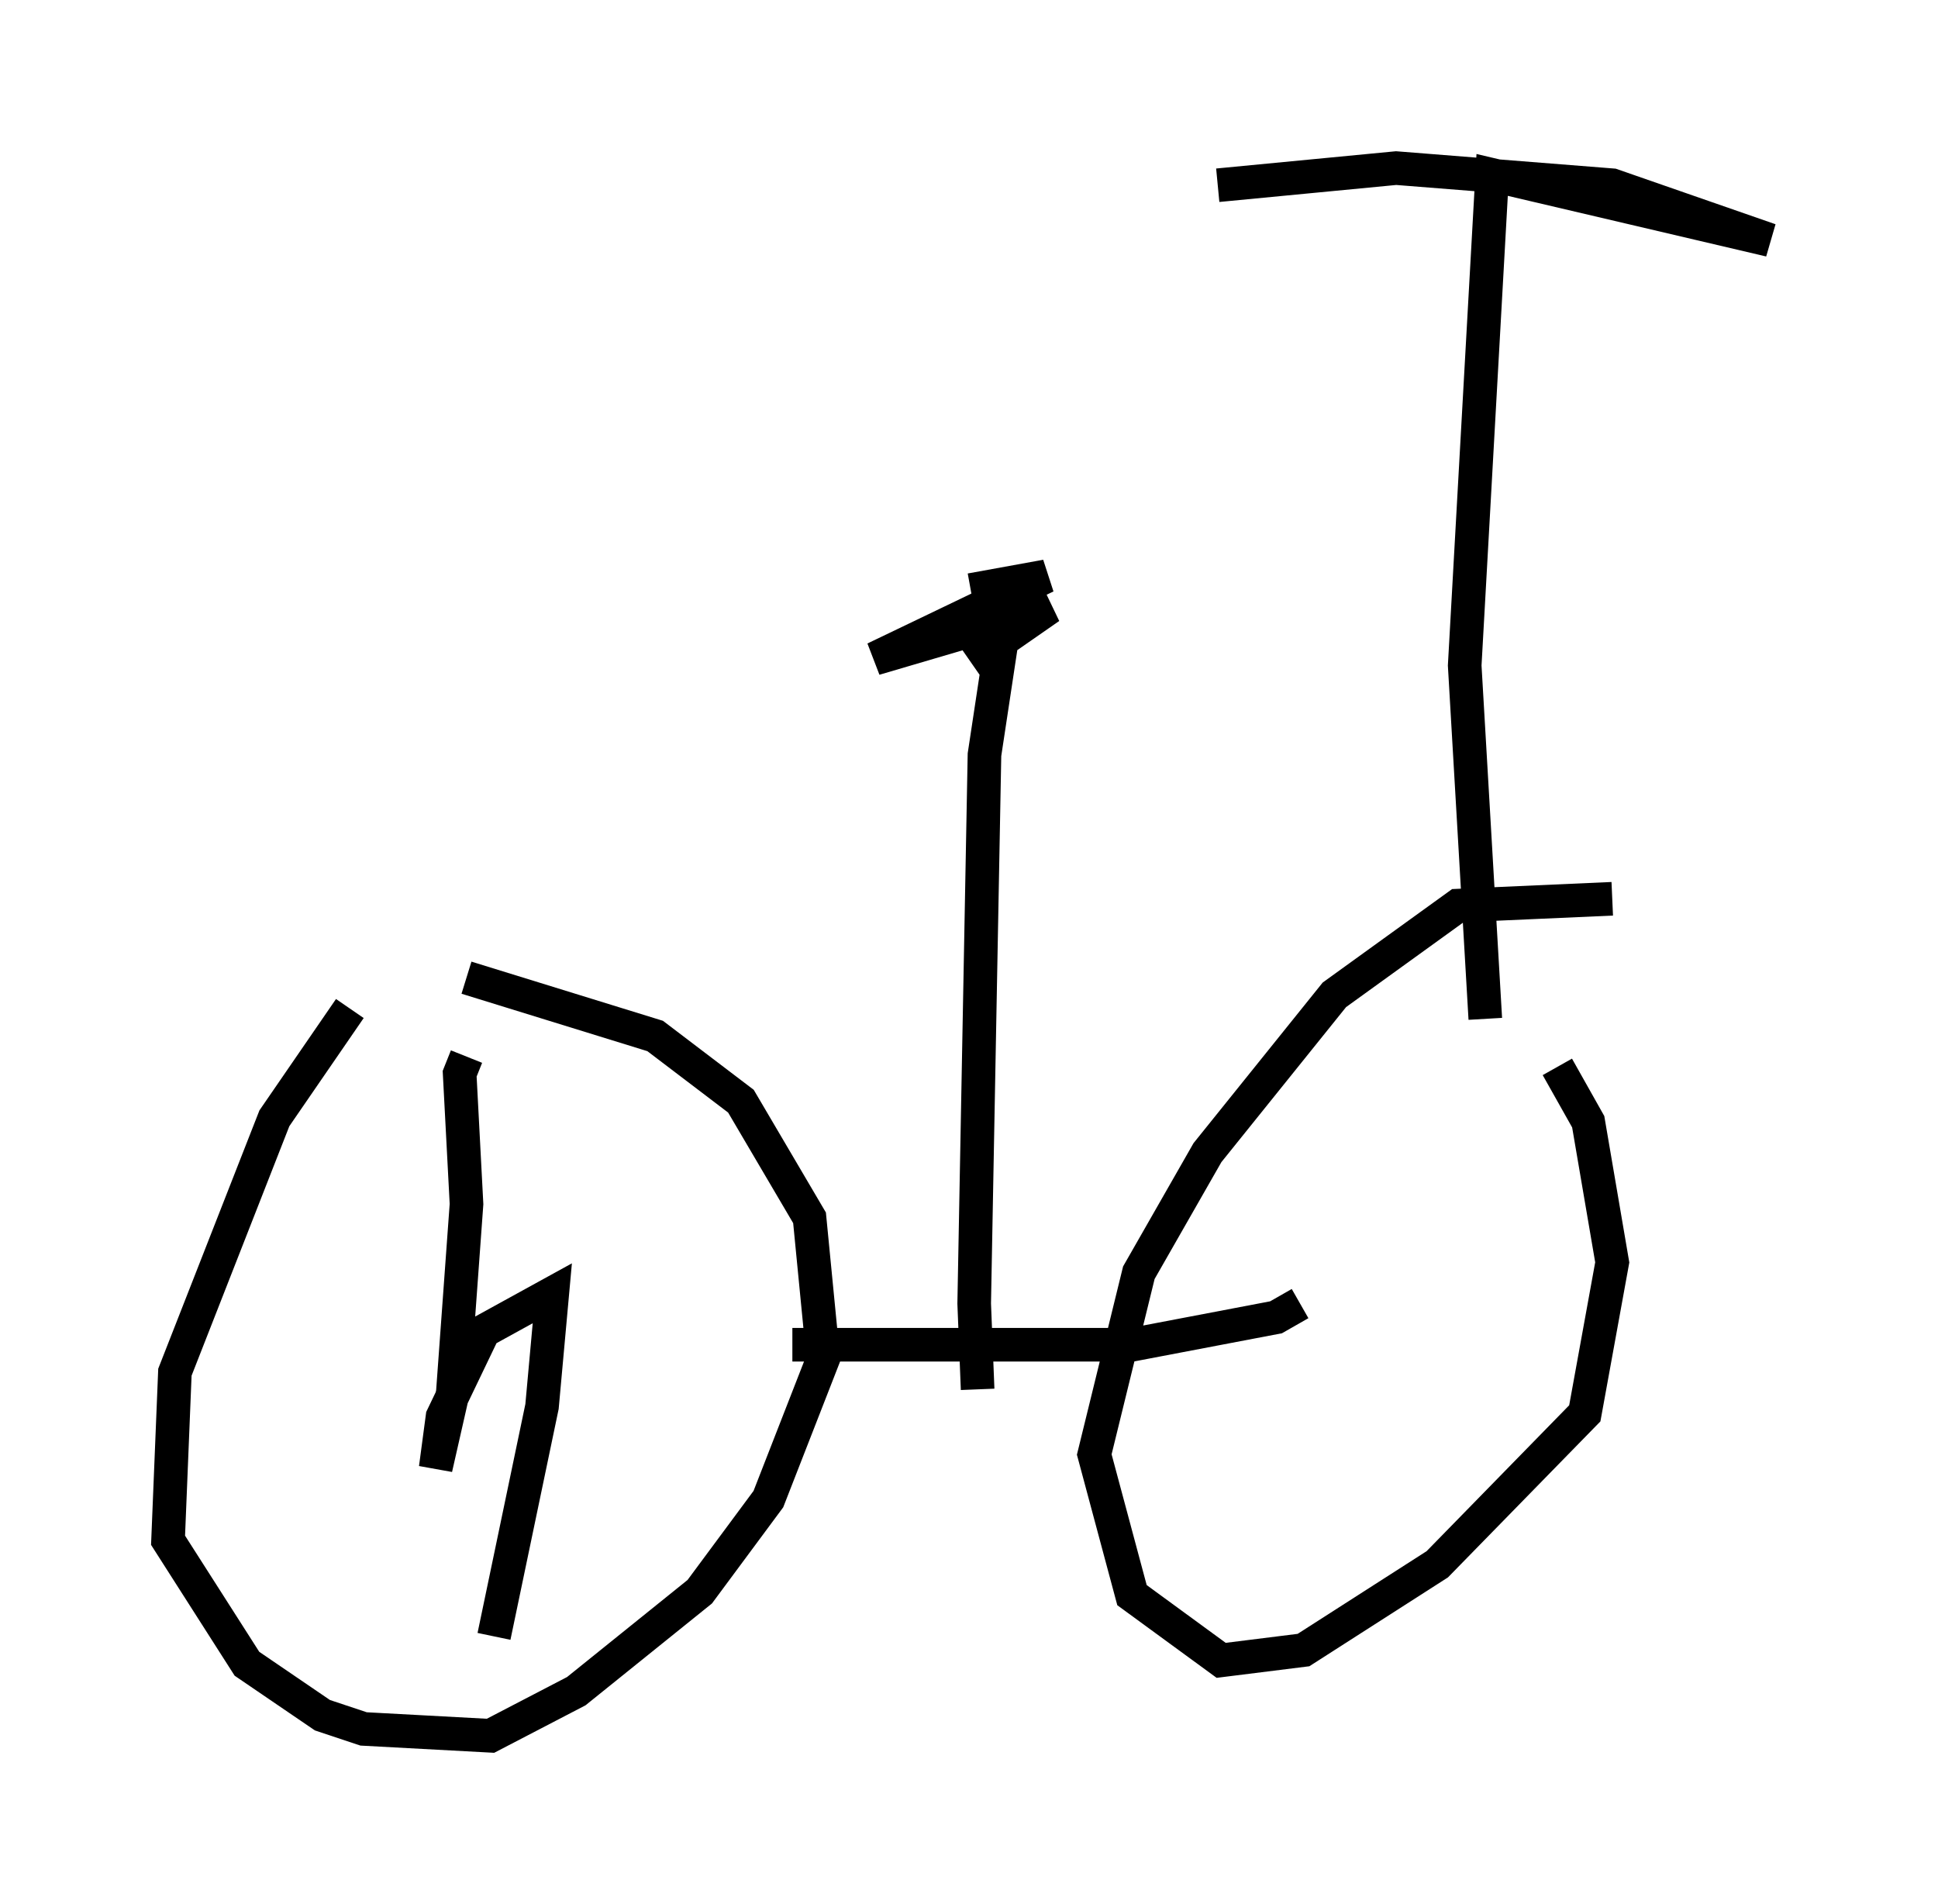 <?xml version="1.0" encoding="utf-8" ?>
<svg baseProfile="full" height="56.653" version="1.1" width="57.673" xmlns="http://www.w3.org/2000/svg" xmlns:ev="http://www.w3.org/2001/xml-events" xmlns:xlink="http://www.w3.org/1999/xlink"><defs /><rect fill="white" height="56.653" width="57.673" x="0" y="0" /><path d="M13.269, 27.561 m-2.858, 2.45 l-2.246, 3.267 -2.96, 7.554 l-0.204, 5.002 2.348, 3.675 l2.246, 1.531 1.225, 0.408 l3.777, 0.204 2.552, -1.327 l3.675, -2.96 2.042, -2.756 l1.633, -4.185 -0.408, -4.185 l-2.042, -3.471 -2.552, -1.94 l-5.615, -1.735 m9.698, 10.923 l10.106, 0.0 4.288, -0.817 l0.715, -0.408 m9.29, -12.046 l-4.594, 0.204 -3.675, 2.654 l-3.777, 4.696 -2.042, 3.573 l-1.327, 5.41 1.123, 4.185 l2.654, 1.94 2.45, -0.306 l3.981, -2.552 4.39, -4.492 l0.817, -4.492 -0.715, -4.185 l-0.919, -1.633 m-17.252, 9.596 l-0.102, -2.552 0.306, -16.334 l0.51, -3.369 m-0.919, 0.613 l2.348, -1.633 -5.206, 1.531 l5.104, -2.45 -2.246, 0.408 m15.313, 12.761 l-0.613, -10.515 0.817, -14.598 l8.269, 1.94 -4.696, -1.633 l-6.431, -0.51 -5.308, 0.51 m-22.356, 25.929 l-0.204, 0.51 0.204, 3.879 l-0.408, 5.615 -0.51, 2.246 l0.204, -1.531 1.225, -2.552 l2.042, -1.123 -0.306, 3.369 l-1.429, 6.84 " fill="none" stroke="black" stroke-width="1" /></svg>